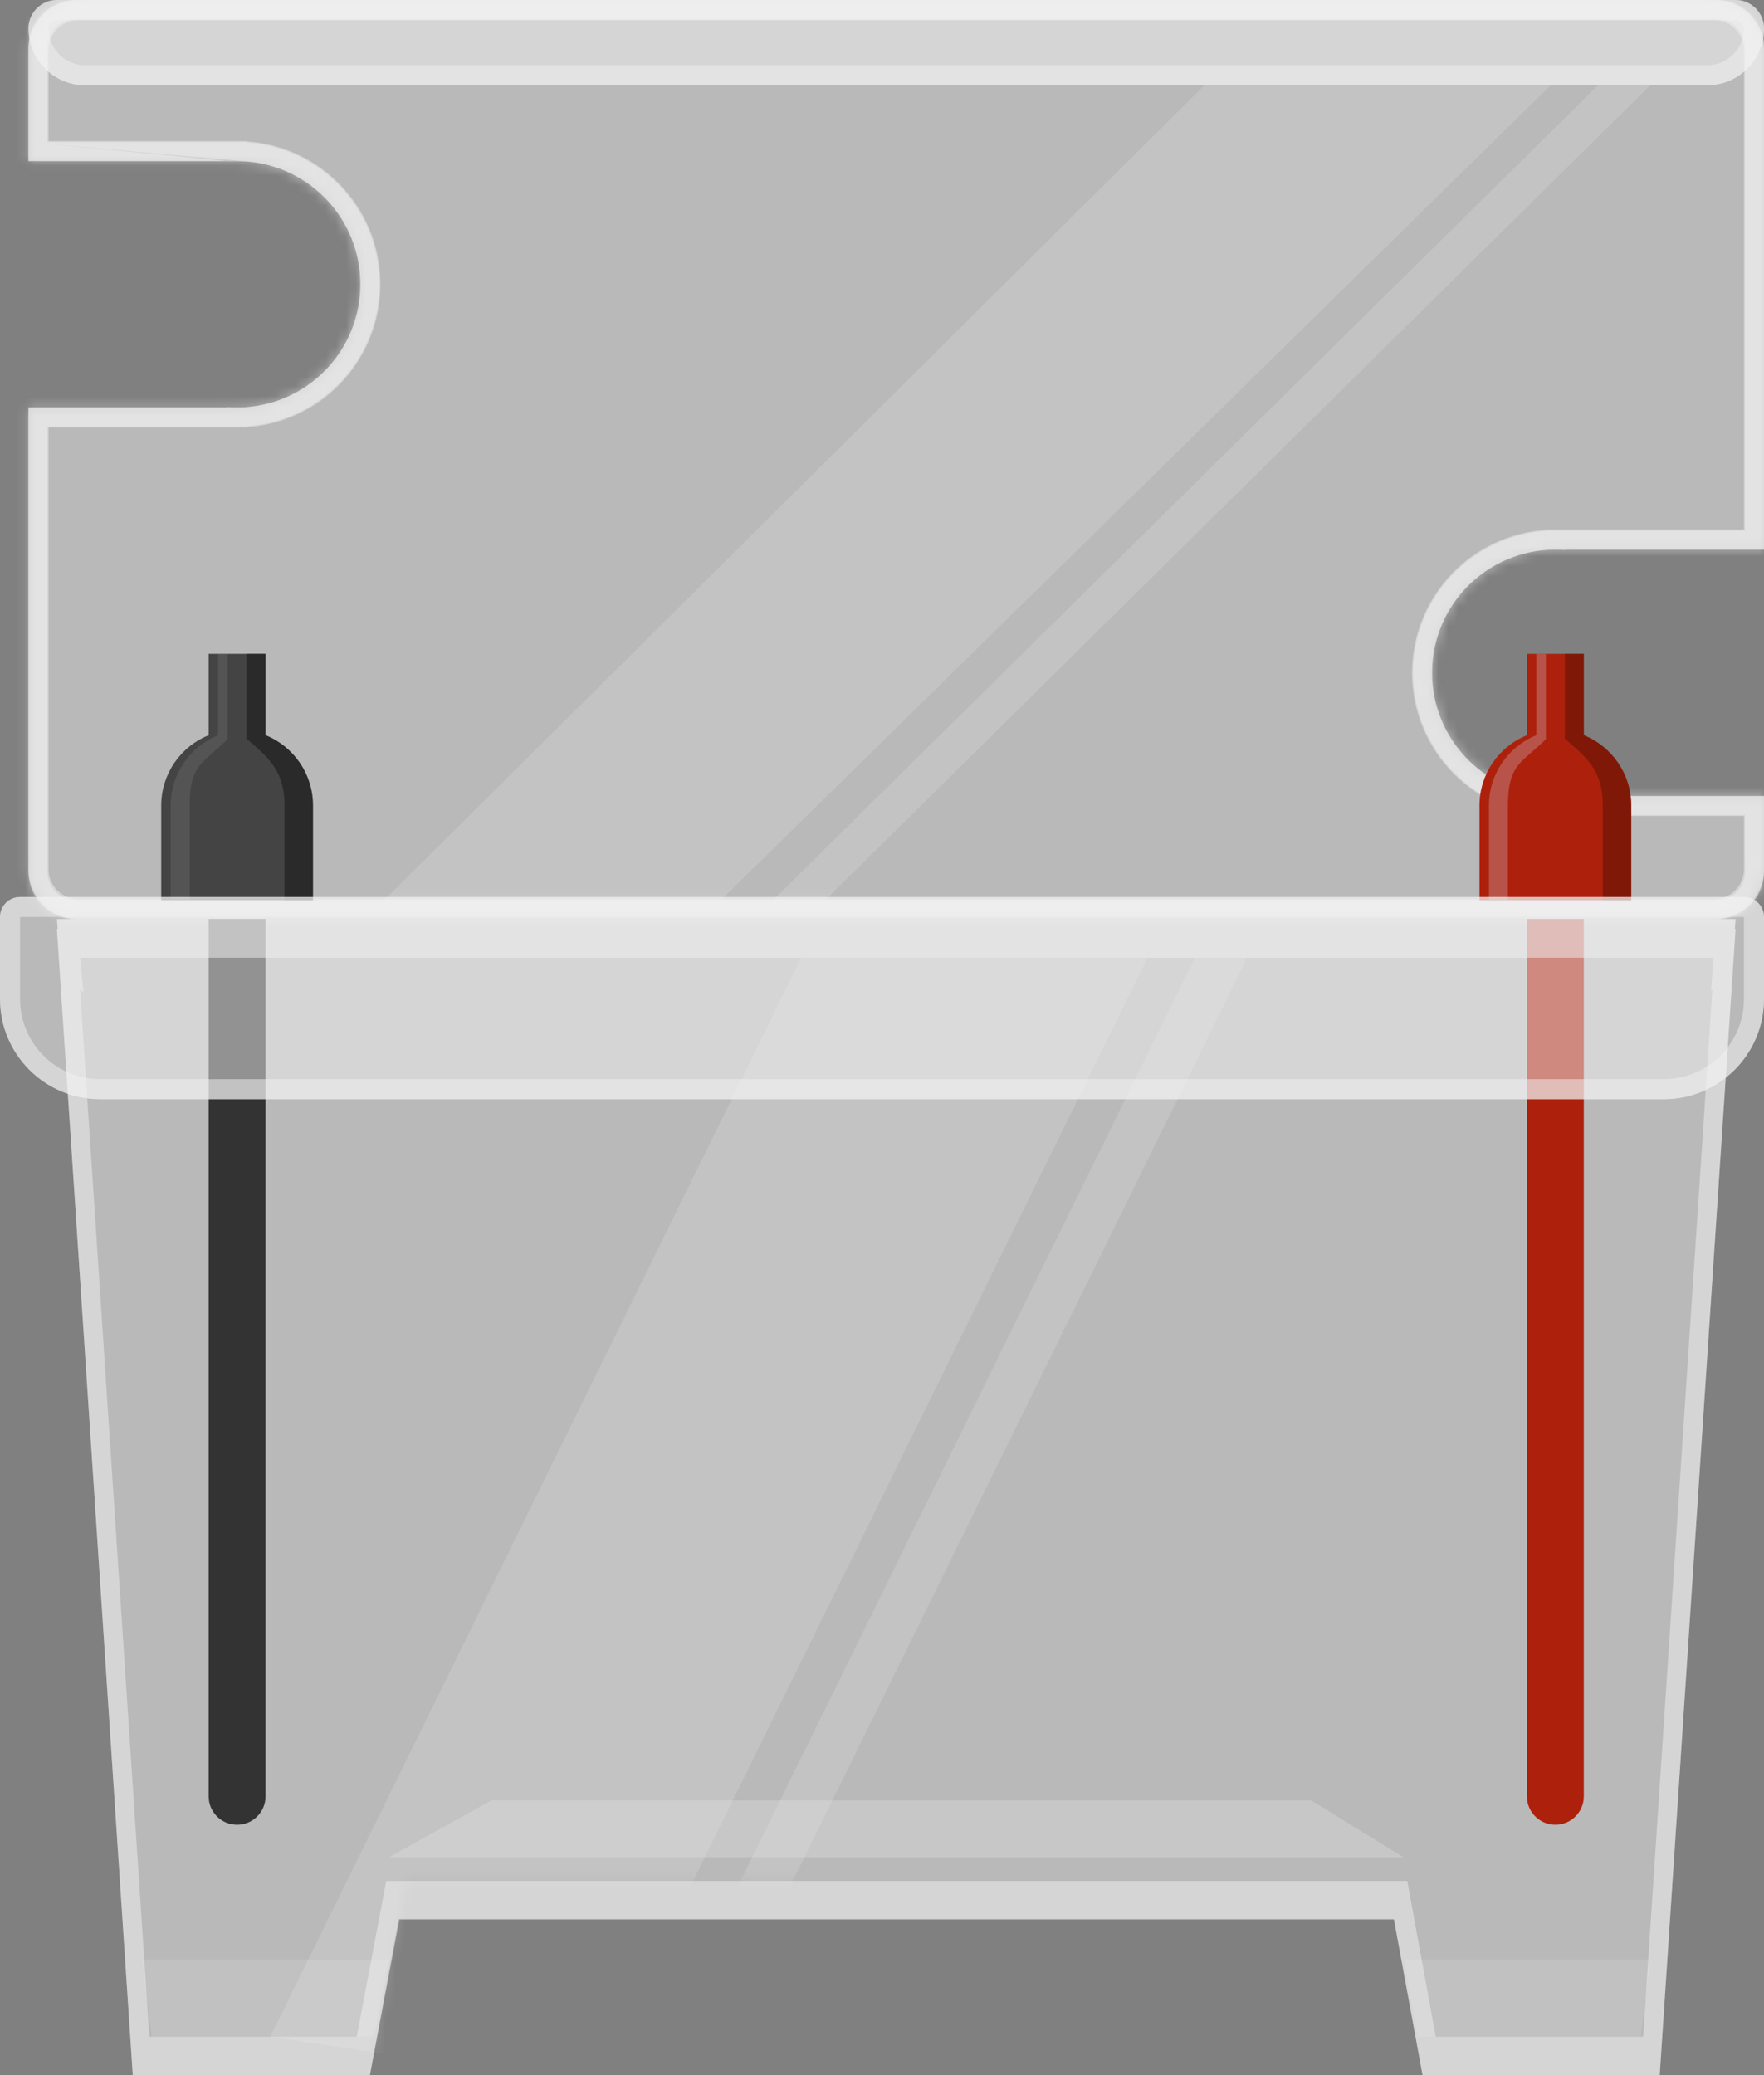 <svg width="176" height="207" viewBox="0 0 176 207" fill="none" xmlns="http://www.w3.org/2000/svg">
<rect x="0" y="0" width="176" height="207" fill="#808080" stroke="none"/>
<path d="M2.839 2.836C2.839 1.27 4.108 0 5.674 0H173.165C174.731 0 176 1.27 176 2.836V2.836C176 5.968 173.461 8.507 170.329 8.507H8.51C5.378 8.507 2.839 5.968 2.839 2.836V2.836Z" fill="#F2F2F2" fill-opacity="0.5"/>
<path d="M5.674 1H173.165C174.178 1 175 1.822 175 2.836C175 5.415 172.909 7.507 170.329 7.507H8.51C5.93 7.507 3.839 5.415 3.839 2.836C3.839 1.822 4.661 1 5.674 1Z" stroke="#F2F2F2" stroke-opacity="0.5" stroke-width="2"/>
<mask id="path-3-inside-1" fill="white">
<path fill-rule="evenodd" clip-rule="evenodd" d="M7.839 0C5.077 0 2.839 2.239 2.839 5V40.644V86.685C2.839 89.446 5.077 91.685 7.839 91.685H171C173.762 91.685 176 89.446 176 86.685V79.397H156.129V79.362C155.817 79.385 155.501 79.397 155.183 79.397C148.389 79.397 142.882 73.896 142.882 67.11C142.882 60.323 148.389 54.822 155.183 54.822C155.501 54.822 155.817 54.834 156.129 54.858V54.822H176V5C176 2.239 173.762 0 171 0H7.839ZM2.839 40.644H22.71V40.608C23.022 40.632 23.338 40.644 23.656 40.644C30.45 40.644 35.957 35.142 35.957 28.356C35.957 21.57 30.45 16.069 23.656 16.069C23.338 16.069 23.022 16.081 22.71 16.104V16.069H2.839L2.839 40.644Z"/>
</mask>
<path fill-rule="evenodd" clip-rule="evenodd" d="M7.839 0C5.077 0 2.839 2.239 2.839 5V40.644V86.685C2.839 89.446 5.077 91.685 7.839 91.685H171C173.762 91.685 176 89.446 176 86.685V79.397H156.129V79.362C155.817 79.385 155.501 79.397 155.183 79.397C148.389 79.397 142.882 73.896 142.882 67.11C142.882 60.323 148.389 54.822 155.183 54.822C155.501 54.822 155.817 54.834 156.129 54.858V54.822H176V5C176 2.239 173.762 0 171 0H7.839ZM2.839 40.644H22.71V40.608C23.022 40.632 23.338 40.644 23.656 40.644C30.45 40.644 35.957 35.142 35.957 28.356C35.957 21.57 30.45 16.069 23.656 16.069C23.338 16.069 23.022 16.081 22.71 16.104V16.069H2.839L2.839 40.644Z" fill="#F2F2F2" fill-opacity="0.5"/>
<path d="M176 79.397H178V77.397H176V79.397ZM156.129 79.397H154.129V81.397H156.129V79.397ZM156.129 79.362H158.129V77.204L155.978 77.367L156.129 79.362ZM156.129 54.858L155.978 56.852L158.129 57.016V54.858H156.129ZM156.129 54.822V52.822H154.129V54.822H156.129ZM176 54.822V56.822H178V54.822H176ZM22.71 40.644V42.644H24.71V40.644H22.71ZM22.71 40.608L22.861 38.614L20.71 38.45V40.608H22.71ZM23.656 40.644L23.656 38.644H23.656V40.644ZM22.71 16.104H20.71V18.262L22.861 18.099L22.71 16.104ZM22.71 16.069H24.71V14.069H22.71V16.069ZM2.839 16.069V14.069H0.839L0.839 16.069L2.839 16.069ZM4.839 5C4.839 3.343 6.182 2 7.839 2V-2C3.973 -2 0.839 1.134 0.839 5H4.839ZM4.839 40.644V5H0.839V40.644H4.839ZM4.839 86.685V40.644H0.839V86.685H4.839ZM7.839 89.685C6.182 89.685 4.839 88.342 4.839 86.685H0.839C0.839 90.551 3.973 93.685 7.839 93.685V89.685ZM171 89.685H7.839V93.685H171V89.685ZM174 86.685C174 88.342 172.657 89.685 171 89.685V93.685C174.866 93.685 178 90.551 178 86.685H174ZM174 79.397V86.685H178V79.397H174ZM156.129 81.397H176V77.397H156.129V81.397ZM154.129 79.362V79.397H158.129V79.362H154.129ZM155.183 81.397C155.552 81.397 155.918 81.383 156.281 81.356L155.978 77.367C155.716 77.387 155.451 77.397 155.183 77.397V81.397ZM140.882 67.11C140.882 75.002 147.287 81.397 155.183 81.397V77.397C149.492 77.397 144.882 72.789 144.882 67.11H140.882ZM155.183 52.822C147.287 52.822 140.882 59.217 140.882 67.11H144.882C144.882 61.43 149.492 56.822 155.183 56.822V52.822ZM156.281 52.864C155.918 52.836 155.552 52.822 155.183 52.822V56.822C155.451 56.822 155.716 56.832 155.978 56.852L156.281 52.864ZM154.129 54.822V54.858H158.129V54.822H154.129ZM176 52.822H156.129V56.822H176V52.822ZM174 5V54.822H178V5H174ZM171 2C172.657 2 174 3.343 174 5H178C178 1.134 174.866 -2 171 -2V2ZM7.839 2H171V-2H7.839V2ZM2.839 42.644H22.71V38.644H2.839V42.644ZM24.71 40.644V40.608H20.71V40.644H24.71ZM22.558 42.602C22.921 42.63 23.287 42.644 23.656 42.644V38.644C23.388 38.644 23.123 38.634 22.861 38.614L22.558 42.602ZM23.656 42.644C31.552 42.644 37.957 36.249 37.957 28.356H33.957C33.957 34.036 29.347 38.644 23.656 38.644L23.656 42.644ZM37.957 28.356C37.957 20.463 31.552 14.069 23.656 14.069V18.069C29.347 18.069 33.957 22.677 33.957 28.356H37.957ZM23.656 14.069C23.287 14.069 22.921 14.082 22.558 14.11L22.861 18.099C23.123 18.079 23.388 18.069 23.656 18.069V14.069ZM24.71 16.104V16.069H20.71V16.104H24.71ZM22.71 14.069H2.839V18.069H22.71V14.069ZM0.839 16.069L0.839 40.644L4.839 40.644L4.839 16.069L0.839 16.069Z" fill="#F2F2F2" fill-opacity="0.5" mask="url(#path-3-inside-1)"/>
<path fill-rule="evenodd" clip-rule="evenodd" d="M2.839 14.178L2.839 16.069L22.71 16.069M24.602 16.104C24.29 16.081 23.974 16.069 23.656 16.069C23.338 16.069 23.022 16.081 22.71 16.104M24.602 16.104C30.954 16.587 35.957 21.888 35.957 28.356C35.957 34.824 30.954 40.125 24.602 40.608C24.29 40.632 23.974 40.644 23.656 40.644C23.338 40.644 23.022 40.632 22.71 40.608V40.644H2.839V86.959C2.839 89.569 4.957 91.685 7.57 91.685H171.269C173.882 91.685 176 89.569 176 86.959V79.397H156.129V79.362C155.817 79.385 155.501 79.397 155.183 79.397C154.865 79.397 154.549 79.385 154.237 79.362C147.885 78.879 142.882 73.578 142.882 67.11C142.882 60.641 147.885 55.34 154.237 54.858C154.549 54.834 154.865 54.822 155.183 54.822C155.501 54.822 155.817 54.834 156.129 54.858V54.822H176V4.726C176 2.116 173.882 0 171.269 0H7.57C4.957 0 2.839 2.116 2.839 4.726L2.839 14.178M174.108 52.931V4.726C174.108 3.16 172.837 1.89 171.269 1.89H7.57C6.002 1.89 4.731 3.16 4.731 4.726V14.178L24.602 14.178V14.209C32 14.695 37.85 20.843 37.85 28.356C37.85 35.869 32 42.017 24.602 42.503V42.534H4.731V86.959C4.731 88.525 6.002 89.794 7.57 89.794H171.269C172.837 89.794 174.108 88.525 174.108 86.959V81.288H154.237V81.257C146.839 80.77 140.989 74.622 140.989 67.11C140.989 59.597 146.839 53.449 154.237 52.962V52.931H174.108Z" fill="#F2F2F2" fill-opacity="0.5"/>
<mask id="mask0" mask-type="alpha" maskUnits="userSpaceOnUse" x="2" y="0" width="175" height="92">
<mask id="path-6-inside-2" mask-type="luminance" fill="white">
<path fill-rule="evenodd" clip-rule="evenodd" d="M7.839 0C5.077 0 2.839 2.239 2.839 5V40.644V86.685C2.839 89.446 5.077 91.685 7.839 91.685H171C173.762 91.685 176 89.446 176 86.685V79.397H156.129V79.362C155.817 79.385 155.501 79.397 155.183 79.397C148.389 79.397 142.882 73.896 142.882 67.11C142.882 60.323 148.389 54.822 155.183 54.822C155.501 54.822 155.817 54.834 156.129 54.858V54.822H176V5C176 2.239 173.762 0 171 0H7.839ZM2.839 40.644H22.71V40.608C23.022 40.632 23.338 40.644 23.656 40.644C30.45 40.644 35.957 35.142 35.957 28.356C35.957 21.57 30.45 16.069 23.656 16.069C23.338 16.069 23.022 16.081 22.71 16.104V16.069H2.839L2.839 40.644Z"/>
</mask>
<path fill-rule="evenodd" clip-rule="evenodd" d="M7.839 0C5.077 0 2.839 2.239 2.839 5V40.644V86.685C2.839 89.446 5.077 91.685 7.839 91.685H171C173.762 91.685 176 89.446 176 86.685V79.397H156.129V79.362C155.817 79.385 155.501 79.397 155.183 79.397C148.389 79.397 142.882 73.896 142.882 67.11C142.882 60.323 148.389 54.822 155.183 54.822C155.501 54.822 155.817 54.834 156.129 54.858V54.822H176V5C176 2.239 173.762 0 171 0H7.839ZM2.839 40.644H22.71V40.608C23.022 40.632 23.338 40.644 23.656 40.644C30.45 40.644 35.957 35.142 35.957 28.356C35.957 21.57 30.45 16.069 23.656 16.069C23.338 16.069 23.022 16.081 22.71 16.104V16.069H2.839L2.839 40.644Z" fill="#F2F2F2" fill-opacity="0.5"/>
<path d="M176 79.397H178V77.397H176V79.397ZM156.129 79.397H154.129V81.397H156.129V79.397ZM156.129 79.362H158.129V77.204L155.978 77.367L156.129 79.362ZM156.129 54.858L155.978 56.852L158.129 57.016V54.858H156.129ZM156.129 54.822V52.822H154.129V54.822H156.129ZM176 54.822V56.822H178V54.822H176ZM22.71 40.644V42.644H24.71V40.644H22.71ZM22.71 40.608L22.861 38.614L20.71 38.45V40.608H22.71ZM23.656 40.644L23.656 38.644H23.656V40.644ZM22.71 16.104H20.71V18.262L22.861 18.099L22.71 16.104ZM22.71 16.069H24.71V14.069H22.71V16.069ZM2.839 16.069V14.069H0.839L0.839 16.069L2.839 16.069ZM4.839 5C4.839 3.343 6.182 2 7.839 2V-2C3.973 -2 0.839 1.134 0.839 5H4.839ZM4.839 40.644V5H0.839V40.644H4.839ZM4.839 86.685V40.644H0.839V86.685H4.839ZM7.839 89.685C6.182 89.685 4.839 88.342 4.839 86.685H0.839C0.839 90.551 3.973 93.685 7.839 93.685V89.685ZM171 89.685H7.839V93.685H171V89.685ZM174 86.685C174 88.342 172.657 89.685 171 89.685V93.685C174.866 93.685 178 90.551 178 86.685H174ZM174 79.397V86.685H178V79.397H174ZM156.129 81.397H176V77.397H156.129V81.397ZM154.129 79.362V79.397H158.129V79.362H154.129ZM155.183 81.397C155.552 81.397 155.918 81.383 156.281 81.356L155.978 77.367C155.716 77.387 155.451 77.397 155.183 77.397V81.397ZM140.882 67.11C140.882 75.002 147.287 81.397 155.183 81.397V77.397C149.492 77.397 144.882 72.789 144.882 67.11H140.882ZM155.183 52.822C147.287 52.822 140.882 59.217 140.882 67.11H144.882C144.882 61.43 149.492 56.822 155.183 56.822V52.822ZM156.281 52.864C155.918 52.836 155.552 52.822 155.183 52.822V56.822C155.451 56.822 155.716 56.832 155.978 56.852L156.281 52.864ZM154.129 54.822V54.858H158.129V54.822H154.129ZM176 52.822H156.129V56.822H176V52.822ZM174 5V54.822H178V5H174ZM171 2C172.657 2 174 3.343 174 5H178C178 1.134 174.866 -2 171 -2V2ZM7.839 2H171V-2H7.839V2ZM2.839 42.644H22.71V38.644H2.839V42.644ZM24.71 40.644V40.608H20.71V40.644H24.71ZM22.558 42.602C22.921 42.63 23.287 42.644 23.656 42.644V38.644C23.388 38.644 23.123 38.634 22.861 38.614L22.558 42.602ZM23.656 42.644C31.552 42.644 37.957 36.249 37.957 28.356H33.957C33.957 34.036 29.347 38.644 23.656 38.644L23.656 42.644ZM37.957 28.356C37.957 20.463 31.552 14.069 23.656 14.069V18.069C29.347 18.069 33.957 22.677 33.957 28.356H37.957ZM23.656 14.069C23.287 14.069 22.921 14.082 22.558 14.11L22.861 18.099C23.123 18.079 23.388 18.069 23.656 18.069V14.069ZM24.71 16.104V16.069H20.71V16.104H24.71ZM22.71 14.069H2.839V18.069H22.71V14.069ZM0.839 16.069L0.839 40.644L4.839 40.644L4.839 16.069L0.839 16.069Z" fill="#F2F2F2" fill-opacity="0.5" mask="url(#path-6-inside-2)"/>
</mask>
<g mask="url(#mask0)">
<path opacity="0.3" d="M120.172 8.507L38.322 89.794H71.914L154.709 8.507H120.172Z" fill="white"/>
<path opacity="0.3" d="M159.441 8.507L77.118 89.794H82.323L164.645 8.507H159.441Z" fill="white"/>
</g>
<path opacity="0.5" fill-rule="evenodd" clip-rule="evenodd" d="M5.678 91.685H173.162L173.094 92.702L173.162 92.646L165.592 207H141.936L139.056 191.404H39.783L36.904 207H13.248L5.678 92.646L5.745 92.702L5.678 91.685Z" fill="#F2F2F2"/>
<mask id="mask1" mask-type="alpha" maskUnits="userSpaceOnUse" x="5" y="91" width="169" height="117">
<path opacity="0.5" fill-rule="evenodd" clip-rule="evenodd" d="M5.678 91.685H173.162L172.769 92.97L173.162 92.646L165.592 207H141.936L138.358 187.623H40.481L36.904 207H13.248L5.678 92.646L5.827 92.77L5.678 91.685Z" fill="#F2F2F2"/>
</mask>
<g mask="url(#mask1)">
<path opacity="0.3" d="M79.957 95.529L26.968 203.156L59.14 207.961L114.495 95.529H79.957Z" fill="white"/>
<path opacity="0.3" d="M119.226 95.529L63.398 208.922H68.603L124.431 95.529H119.226Z" fill="white"/>
</g>
<path d="M20.817 91.685H26.495V179.176C26.495 180.744 25.224 182.015 23.656 182.015V182.015C22.088 182.015 20.817 180.744 20.817 179.176V91.685Z" fill="#333333"/>
<path d="M152.345 91.685H158.022V179.176C158.022 180.744 156.751 182.015 155.183 182.015V182.015C153.616 182.015 152.345 180.744 152.345 179.176V91.685Z" fill="#AD210C"/>
<path opacity="0.5" fill-rule="evenodd" clip-rule="evenodd" d="M139.097 191.467L141.936 207H165.592L173.162 92.646L173.086 92.708L173.162 91.685H5.678L5.781 92.731L5.678 92.646L13.248 207H36.904L39.85 191.467H139.097ZM35.592 203.156L38.539 187.623H140.409L143.247 203.156H163.937L170.851 98.701L170.722 98.808L170.964 95.529H7.986L8.326 98.98L7.988 98.701L14.903 203.156H35.592Z" fill="#F2F2F2"/>
<path opacity="0.5" d="M49.023 179.589H130.839L140.043 185.261H38.796L49.023 179.589Z" fill="#F2F2F2" fill-opacity="0.5"/>
<path opacity="0.3" d="M14.194 195.469H38.797L37.377 203.156H15.141L14.194 195.469Z" fill="#F2F2F2" fill-opacity="0.5"/>
<path opacity="0.3" d="M164.646 195.469H140.043L141.463 203.156H163.699L164.646 195.469Z" fill="#F2F2F2" fill-opacity="0.5"/>
<path fill-rule="evenodd" clip-rule="evenodd" d="M26.494 65.219H20.817V73.331C18.043 74.454 16.086 77.174 16.086 80.351V89.795H31.226V80.351C31.226 77.174 29.269 74.454 26.494 73.331V65.219Z" fill="#444444"/>
<path opacity="0.5" fill-rule="evenodd" clip-rule="evenodd" d="M26.495 65.219H24.602V73.67C24.602 73.67 24.602 73.67 24.602 73.67V73.726H24.665C24.805 73.851 24.944 73.974 25.081 74.095C26.887 75.691 28.387 77.017 28.387 80.343V89.795H31.226V80.343C31.226 77.169 29.269 74.452 26.495 73.331V65.219Z" fill="#111111"/>
<path opacity="0.2" fill-rule="evenodd" clip-rule="evenodd" d="M21.764 65.219H22.71V73.726H22.707C22.708 73.726 22.709 73.726 22.71 73.726C22.199 74.236 21.732 74.64 21.314 75.001C19.797 76.314 18.925 77.068 18.925 80.343V89.795H17.033V80.343C17.033 77.169 18.989 74.453 21.764 73.331V65.219Z" fill="#999999"/>
<path fill-rule="evenodd" clip-rule="evenodd" d="M158.022 65.219H152.344V73.331C149.57 74.454 147.613 77.174 147.613 80.351V89.795H162.753V80.351C162.753 77.174 160.796 74.454 158.022 73.331V65.219Z" fill="#AD210C"/>
<path opacity="0.5" fill-rule="evenodd" clip-rule="evenodd" d="M158.022 65.219H156.13V73.67C156.13 73.67 156.13 73.67 156.13 73.67V73.726H156.192C156.332 73.851 156.471 73.974 156.609 74.095C158.414 75.691 159.915 77.017 159.915 80.343V89.795H162.754V80.343C162.754 77.169 160.797 74.452 158.022 73.331V65.219Z" fill="#541005"/>
<path opacity="0.5" fill-rule="evenodd" clip-rule="evenodd" d="M153.291 65.219H154.237V73.726H154.235C154.236 73.726 154.236 73.726 154.237 73.726C153.726 74.236 153.26 74.64 152.842 75.001C151.325 76.314 150.452 77.068 150.452 80.343V89.795H148.56V80.343C148.56 77.169 150.517 74.453 153.291 73.331V65.219Z" fill="#C48686"/>
<path d="M0 91.469C0 90.365 0.895 89.469 2 89.469H174C175.105 89.469 176 90.365 176 91.469V99.644C176 105.167 171.523 109.644 166 109.644H10C4.477 109.644 0 105.167 0 99.644V91.469Z" fill="#F2F2F2" fill-opacity="0.5"/>
<path d="M2 90.469H174C174.552 90.469 175 90.917 175 91.469V99.644C175 104.615 170.971 108.644 166 108.644H10C5.029 108.644 1 104.615 1 99.644V91.469C1 90.917 1.448 90.469 2 90.469Z" stroke="#F2F2F2" stroke-opacity="0.5" stroke-width="2"/>
</svg>

